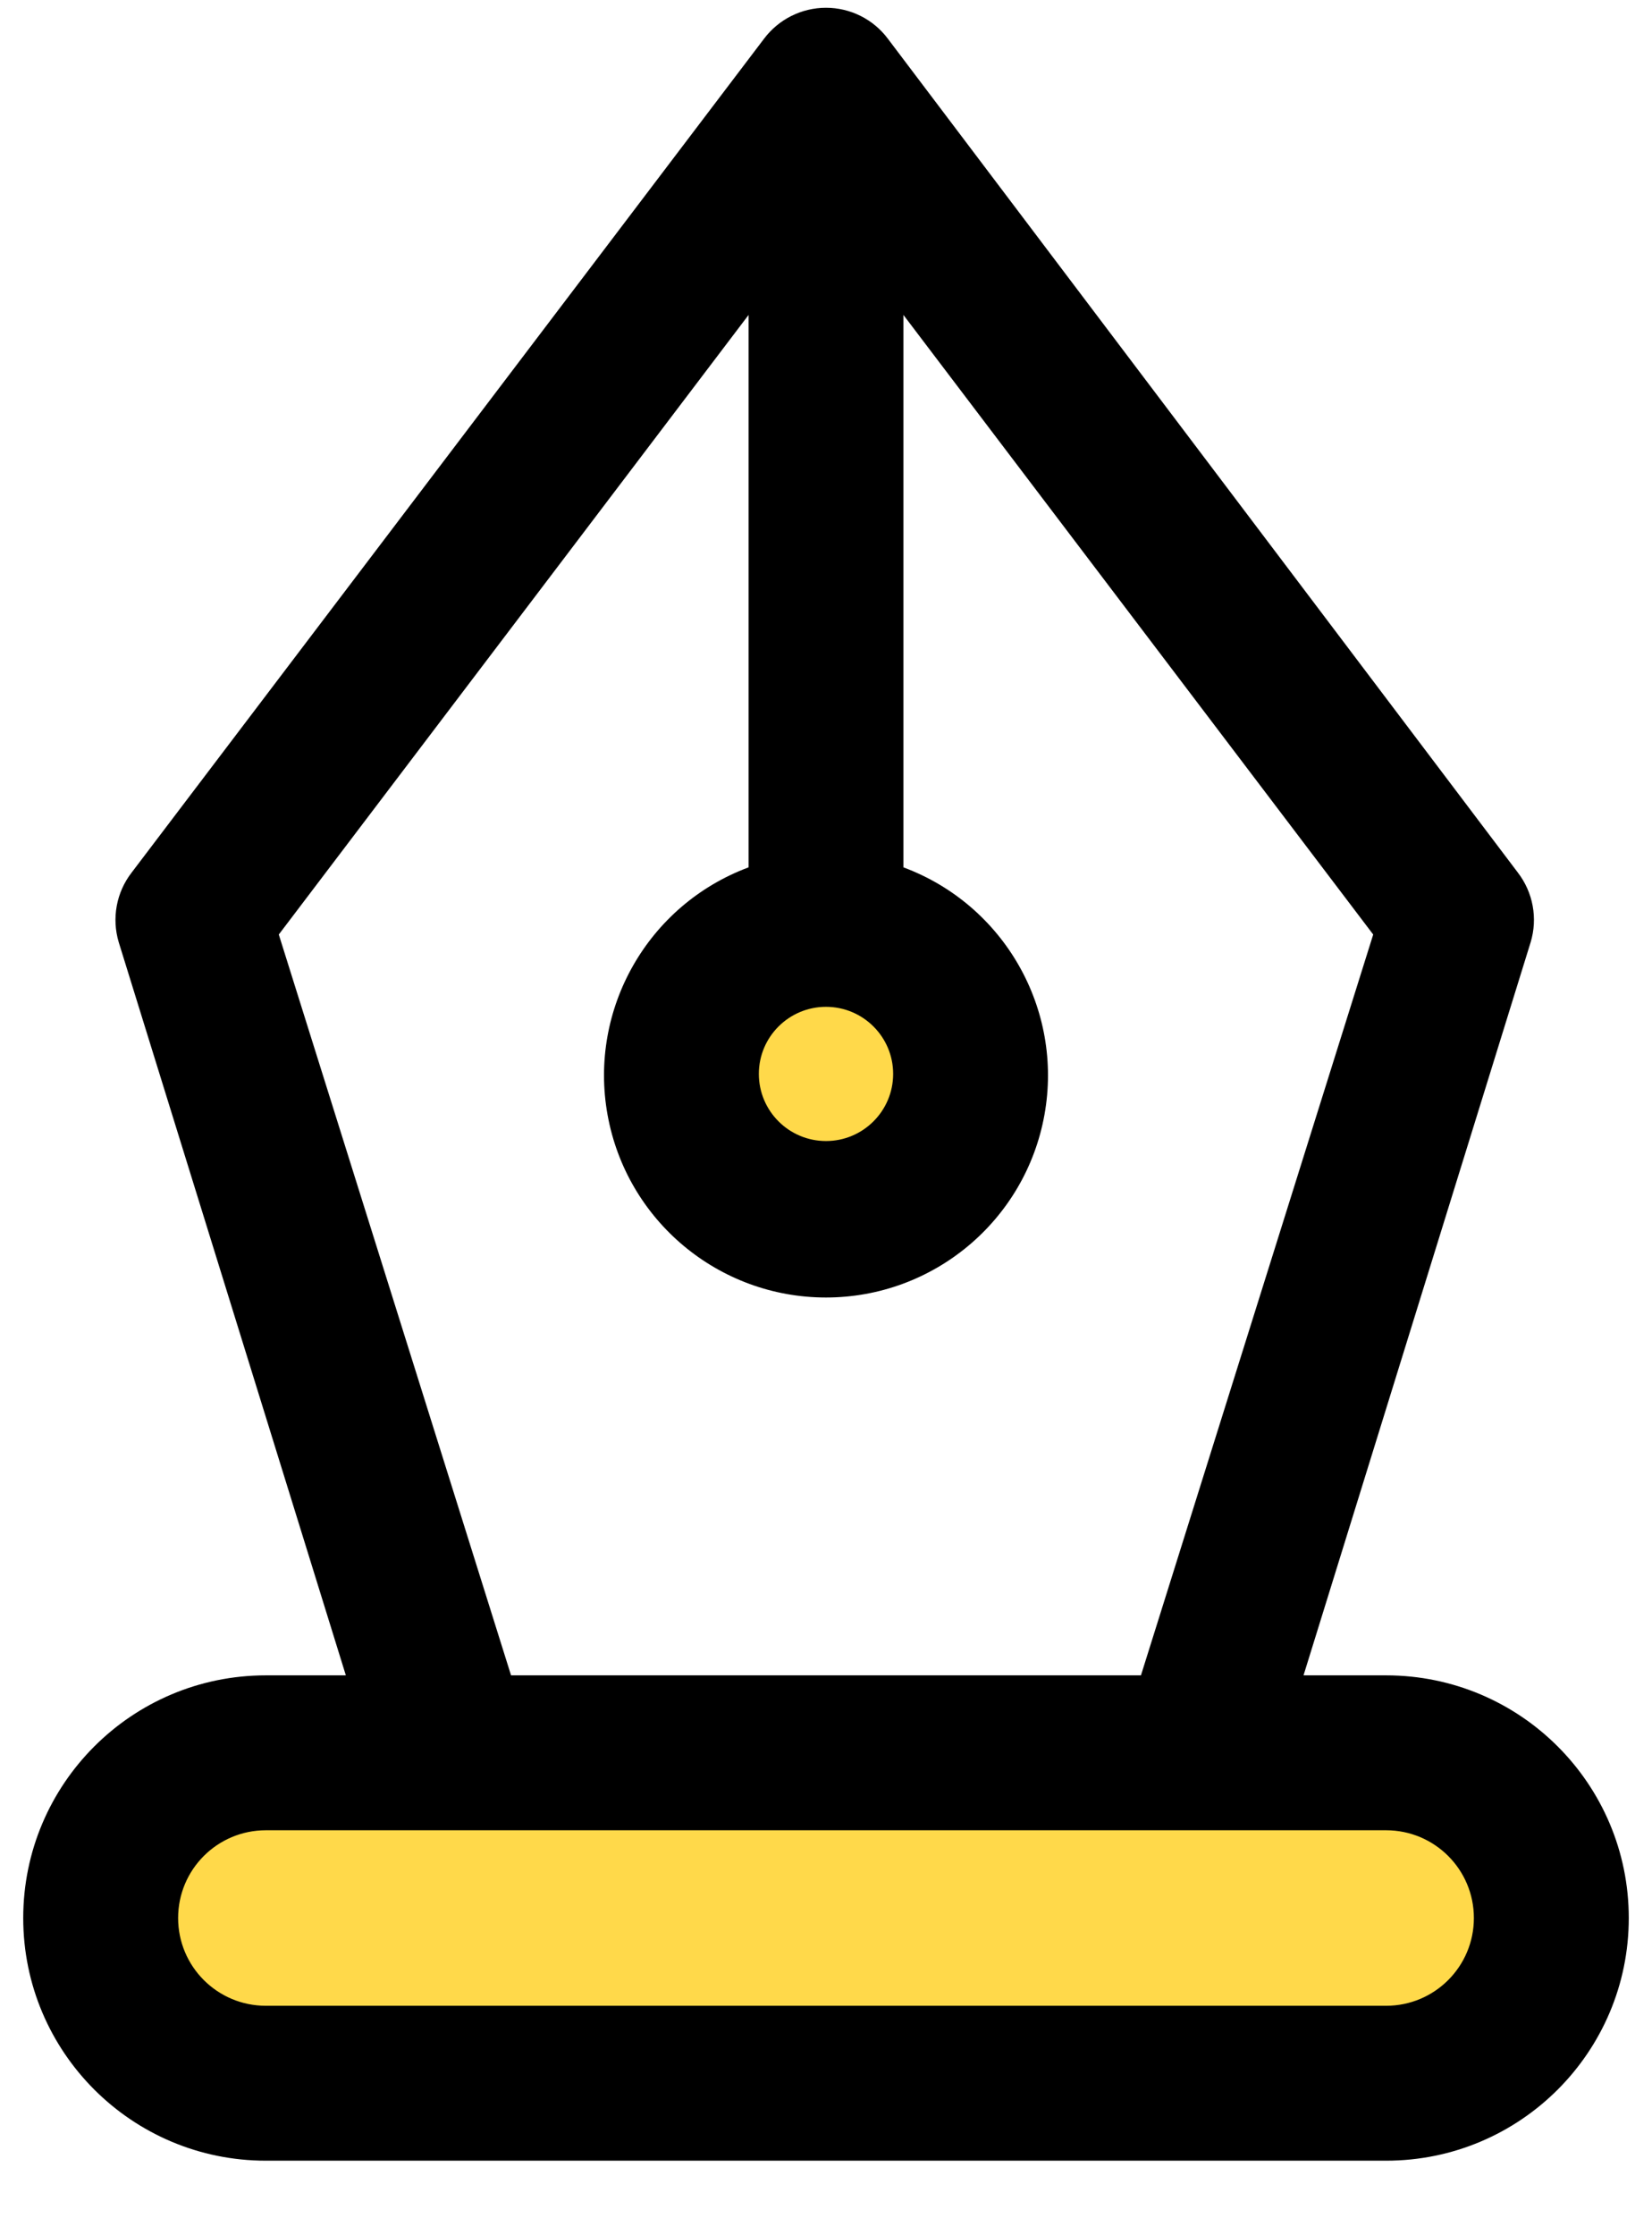 <?xml version="1.0" encoding="UTF-8"?>
<svg width="17px" height="23px" viewBox="0 0 17 23" version="1.1" xmlns="http://www.w3.org/2000/svg" xmlns:xlink="http://www.w3.org/1999/xlink">
    <!-- Generator: Sketch 55.1 (78136) - https://sketchapp.com -->
    <title>Group 14</title>
    <desc>Created with Sketch.</desc>
    <g id="Page-1" stroke="none" stroke-width="1" fill="none" fill-rule="evenodd">
        <g id="top" transform="translate(-16, -4395)">
            <g id="sec_06" transform="translate(-167, 4393)">
                <g id="ttl">
                    <g transform="translate(183, 0)" id="noun_Pen_1480353">
                        <g transform="translate(0, 2)">
                            <g id="Group-14" transform="translate(0.239, 0.08)">
                                <path d="M5.261,17.959 L13.053,17.959 C14.596,18.053 15.368,18.51 15.368,19.33 C15.368,20.559 15.43,21.467 13.892,21.467 C12.867,21.467 8.767,21.355 1.594,21.131 C0.769,19.016 0.924,17.959 2.059,17.959 C3.194,17.959 4.261,17.959 5.261,17.959 Z" id="Path-11" fill="#FFD94A"></path>
                                <circle id="Oval" fill="#FFD94A" cx="8.261" cy="11.42" r="1.5"></circle>
                                <path d="M14.025,17.159 L13.175,17.159 L15.512,9.616 C15.587,9.369 15.537,9.102 15.38,8.898 L8.898,0.319 C8.748,0.118 8.512,3.58824082e-13 8.261,3.58824082e-13 C8.01,3.58824082e-13 7.774,0.118 7.623,0.319 L1.116,8.898 C0.958,9.102 0.909,9.369 0.983,9.616 L3.32,17.159 L2.497,17.159 C1.118,17.159 7.28306304e-13,18.277 7.28306304e-13,19.656 C7.28306304e-13,21.035 1.118,22.153 2.497,22.153 L14.025,22.153 C15.404,22.153 16.522,21.035 16.522,19.656 C16.522,18.277 15.404,17.159 14.025,17.159 Z M8.952,10.97 C8.952,11.352 8.642,11.661 8.261,11.661 C7.88,11.661 7.57,11.352 7.57,10.97 C7.57,10.589 7.88,10.28 8.261,10.28 C8.642,10.28 8.952,10.589 8.952,10.97 Z M2.63,9.536 L7.464,3.161 L7.464,8.845 C6.428,9.231 5.817,10.303 6.013,11.391 C6.209,12.479 7.155,13.271 8.261,13.271 C9.366,13.271 10.313,12.479 10.509,11.391 C10.705,10.303 10.094,9.231 9.058,8.845 L9.058,3.161 L13.892,9.536 L11.502,17.159 L5.02,17.159 L2.63,9.536 Z M14.025,20.559 L2.497,20.559 C1.998,20.559 1.594,20.155 1.594,19.656 C1.594,19.157 1.998,18.753 2.497,18.753 L14.025,18.753 C14.524,18.753 14.928,19.157 14.928,19.656 C14.928,20.155 14.524,20.559 14.025,20.559 Z" id="Shape" fill="#000000" fill-rule="nonzero"></path>
                            </g>
                        </g>
                    </g>
                </g>
            </g>
        </g>
    </g>
</svg>